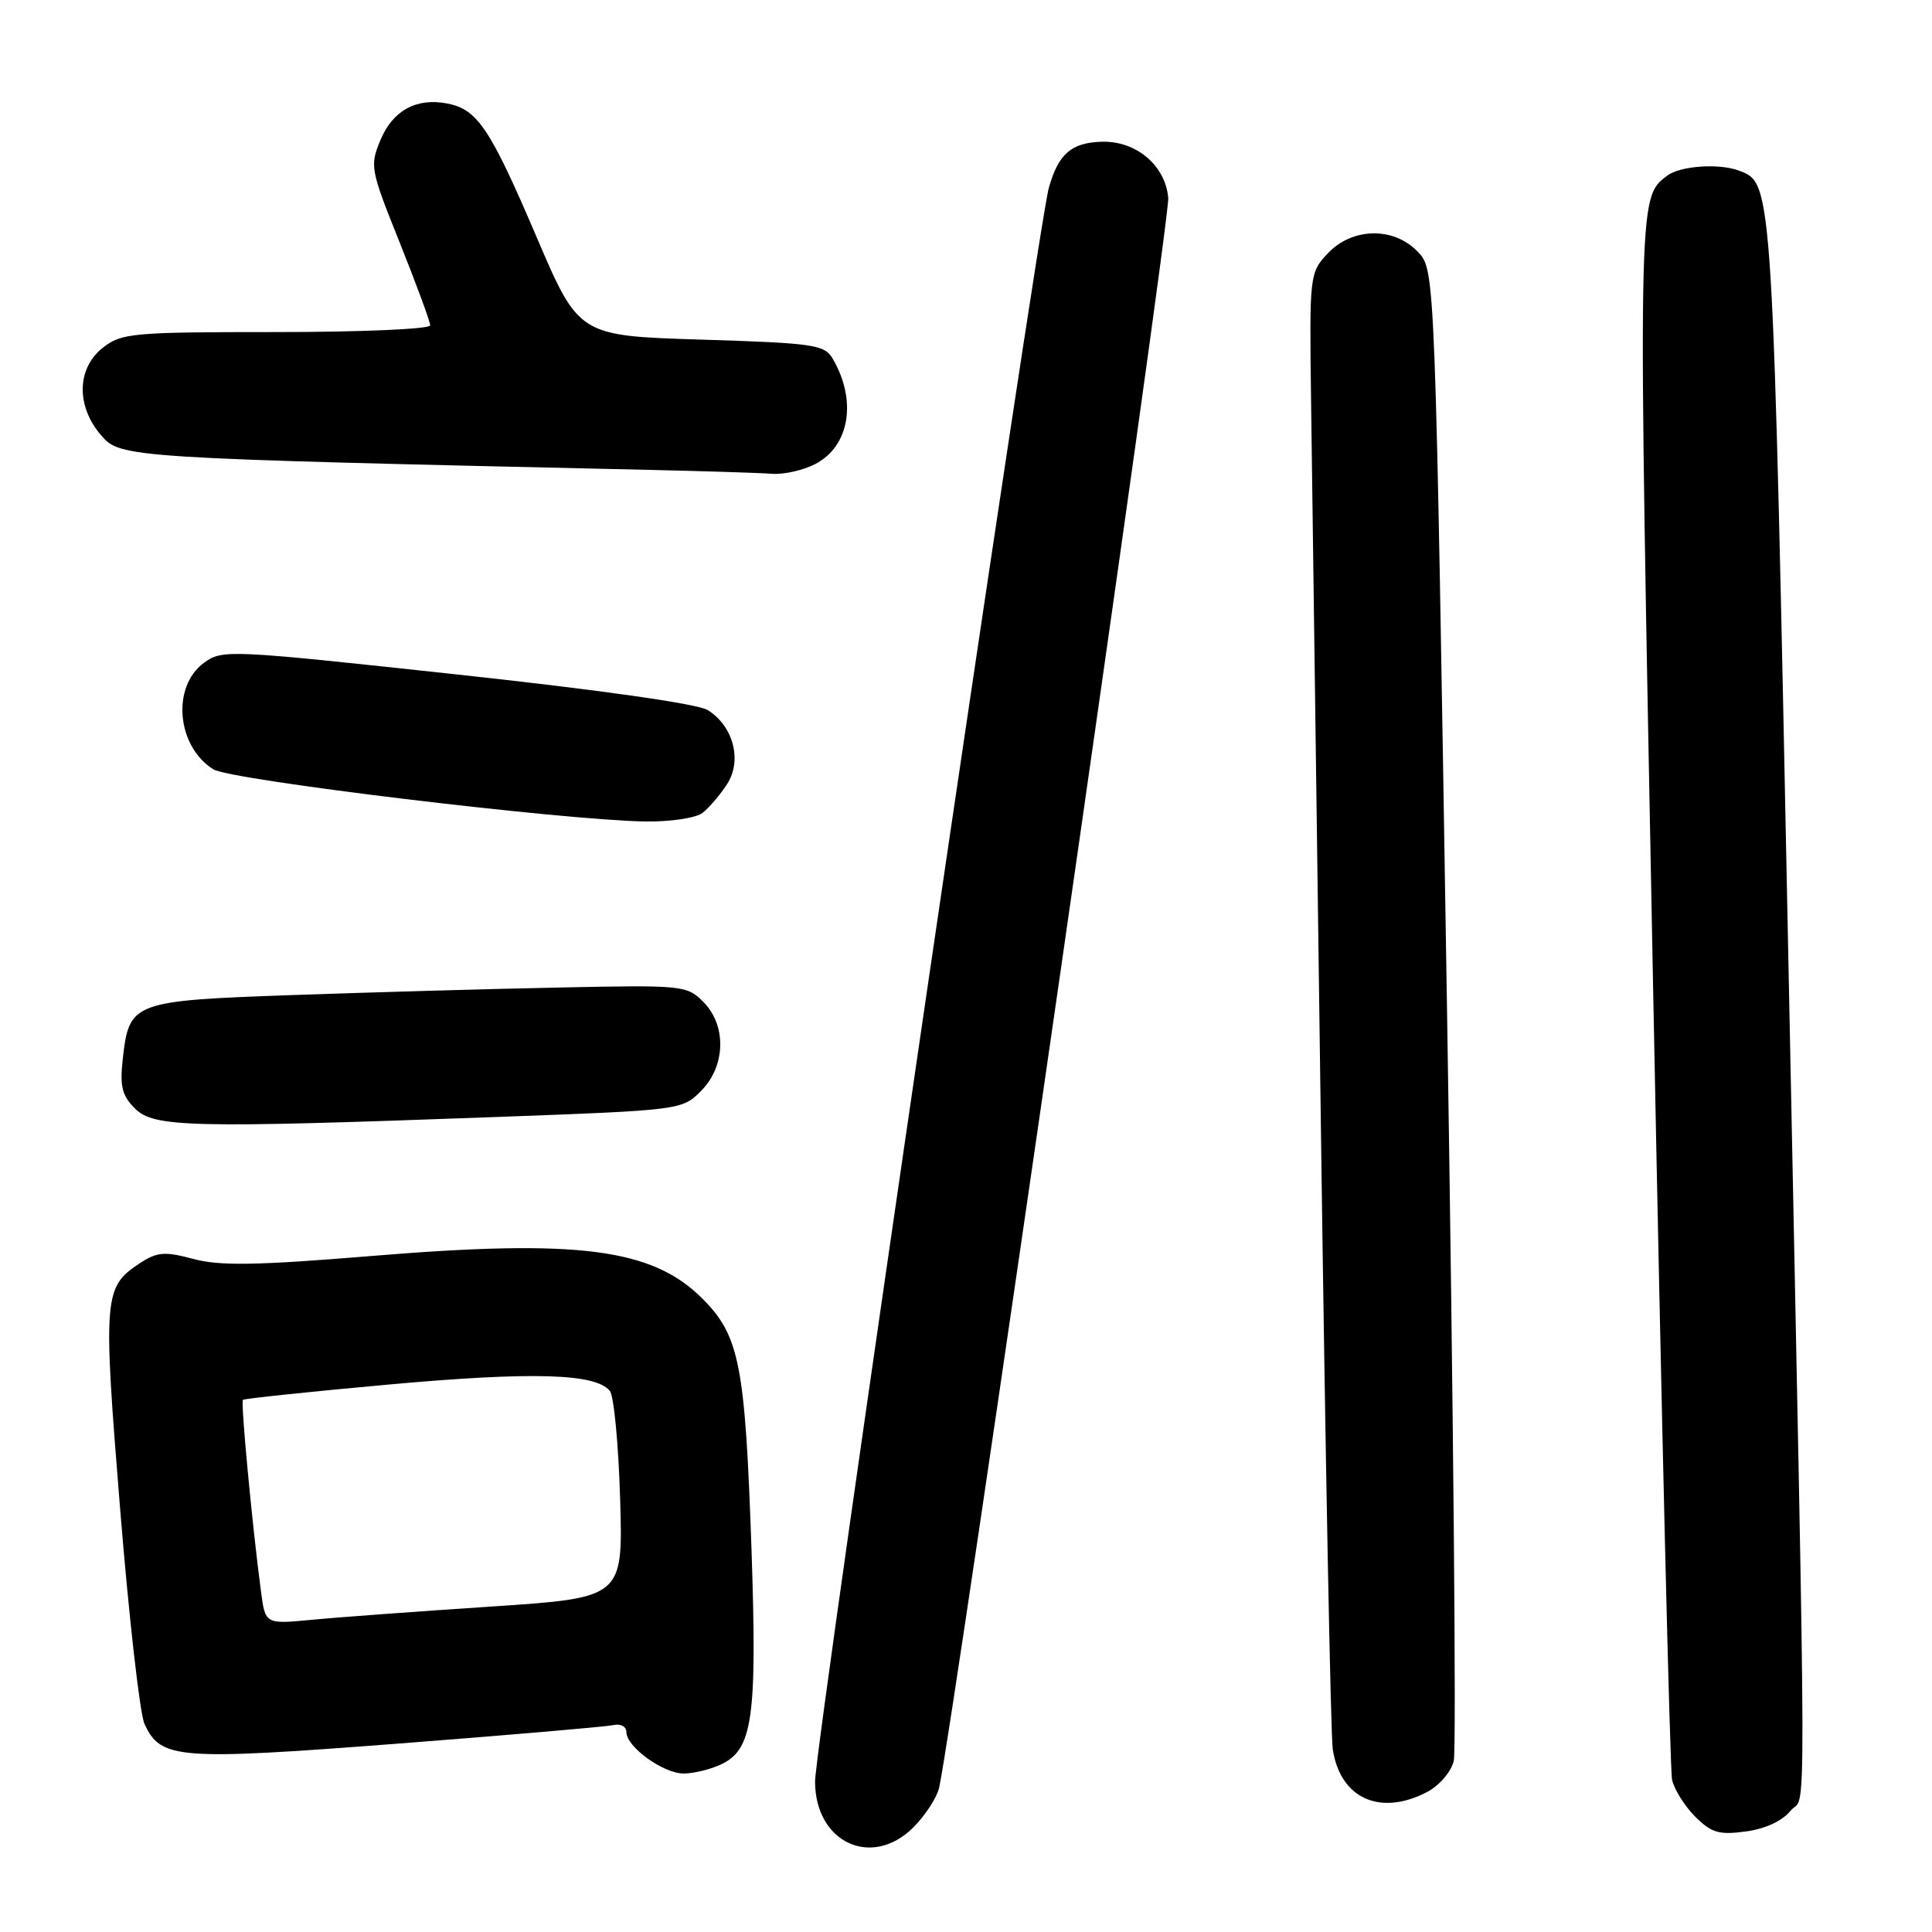 <?xml version="1.0" encoding="UTF-8" standalone="no"?>
<!DOCTYPE svg PUBLIC "-//W3C//DTD SVG 1.1//EN" "http://www.w3.org/Graphics/SVG/1.1/DTD/svg11.dtd" >
<svg xmlns="http://www.w3.org/2000/svg" xmlns:xlink="http://www.w3.org/1999/xlink" version="1.1" viewBox="0 0 256 256">
 <g >
 <path fill="currentColor"
d=" M 121.03 242.13 C 122.61 240.55 124.14 238.19 124.44 236.88 C 126.27 228.78 155.05 29.13 154.80 26.24 C 154.43 21.93 150.56 18.65 145.99 18.78 C 141.96 18.90 140.25 20.38 138.98 24.87 C 137.50 30.06 108.00 231.20 108.00 236.05 C 108.00 244.14 115.51 247.65 121.03 242.13 Z  M 237.24 239.95 C 239.39 237.30 239.42 248.69 236.99 128.19 C 234.88 23.61 234.93 24.34 230.46 22.62 C 227.82 21.61 222.62 21.97 220.91 23.28 C 216.98 26.30 217.00 25.28 219.05 131.12 C 220.15 187.43 221.27 234.55 221.56 235.84 C 221.85 237.12 223.22 239.31 224.62 240.71 C 226.77 242.86 227.78 243.16 231.32 242.68 C 233.89 242.34 236.15 241.30 237.24 239.95 Z  M 189.04 237.48 C 190.69 236.63 192.26 234.82 192.63 233.34 C 192.99 231.90 192.59 186.87 191.73 133.27 C 190.17 35.81 190.17 35.81 187.91 33.41 C 184.73 30.02 179.18 30.11 175.92 33.59 C 173.54 36.14 173.50 36.45 173.72 52.84 C 173.85 62.00 174.43 105.27 175.02 149.00 C 175.61 192.73 176.32 229.99 176.60 231.81 C 177.60 238.29 182.84 240.68 189.04 237.48 Z  M 95.42 233.85 C 99.76 231.88 100.34 227.80 99.57 205.08 C 98.73 180.82 97.98 176.98 93.07 172.07 C 86.42 165.42 76.67 164.16 49.28 166.42 C 34.00 167.68 29.14 167.76 25.63 166.82 C 21.81 165.80 20.84 165.88 18.55 167.37 C 13.73 170.53 13.63 171.71 15.91 199.85 C 17.07 214.21 18.53 227.07 19.14 228.41 C 21.28 233.11 23.51 233.28 52.59 231.05 C 67.39 229.91 80.29 228.80 81.25 228.59 C 82.24 228.36 83.00 228.77 83.00 229.52 C 83.00 231.47 87.89 235.00 90.59 235.00 C 91.86 235.00 94.04 234.48 95.42 233.85 Z  M 65.42 148.02 C 90.19 147.11 90.37 147.09 92.87 144.58 C 96.17 141.28 96.31 135.86 93.17 132.73 C 91.01 130.57 90.41 130.51 74.22 130.85 C 65.02 131.03 49.08 131.49 38.78 131.85 C 17.55 132.60 17.12 132.76 16.27 140.28 C 15.86 143.94 16.16 145.16 17.88 146.88 C 20.38 149.38 25.06 149.50 65.42 148.02 Z  M 93.08 107.72 C 93.94 107.05 95.41 105.34 96.33 103.92 C 98.37 100.78 97.19 96.22 93.78 94.09 C 92.44 93.26 79.51 91.42 60.55 89.37 C 30.18 86.08 29.44 86.04 27.00 87.85 C 22.71 91.02 23.42 98.91 28.27 101.94 C 30.57 103.37 74.55 108.68 85.50 108.85 C 88.83 108.90 92.20 108.39 93.08 107.72 Z  M 108.02 61.49 C 112.59 59.12 113.59 53.05 110.32 47.50 C 109.24 45.67 107.80 45.46 92.92 45.00 C 76.69 44.50 76.69 44.50 71.06 31.31 C 64.93 16.97 63.25 14.47 59.24 13.71 C 55.17 12.93 52.05 14.64 50.42 18.54 C 48.98 21.98 49.07 22.45 52.97 32.16 C 55.18 37.69 57.00 42.61 57.00 43.11 C 57.00 43.60 47.94 44.00 36.63 44.00 C 17.55 44.00 16.10 44.13 13.63 46.07 C 10.17 48.80 10.06 53.80 13.39 57.67 C 15.97 60.67 16.55 60.70 86.00 62.26 C 93.42 62.43 100.76 62.66 102.30 62.78 C 103.84 62.90 106.42 62.32 108.02 61.49 Z  M 34.58 210.86 C 33.42 202.13 31.88 185.78 32.19 185.49 C 32.36 185.32 41.09 184.40 51.60 183.45 C 70.53 181.74 78.94 181.98 80.81 184.30 C 81.34 184.96 81.96 191.40 82.17 198.61 C 82.56 211.72 82.56 211.72 65.03 212.88 C 55.39 213.52 44.72 214.30 41.33 214.63 C 35.15 215.22 35.15 215.22 34.58 210.86 Z "/>
</g>
</svg>